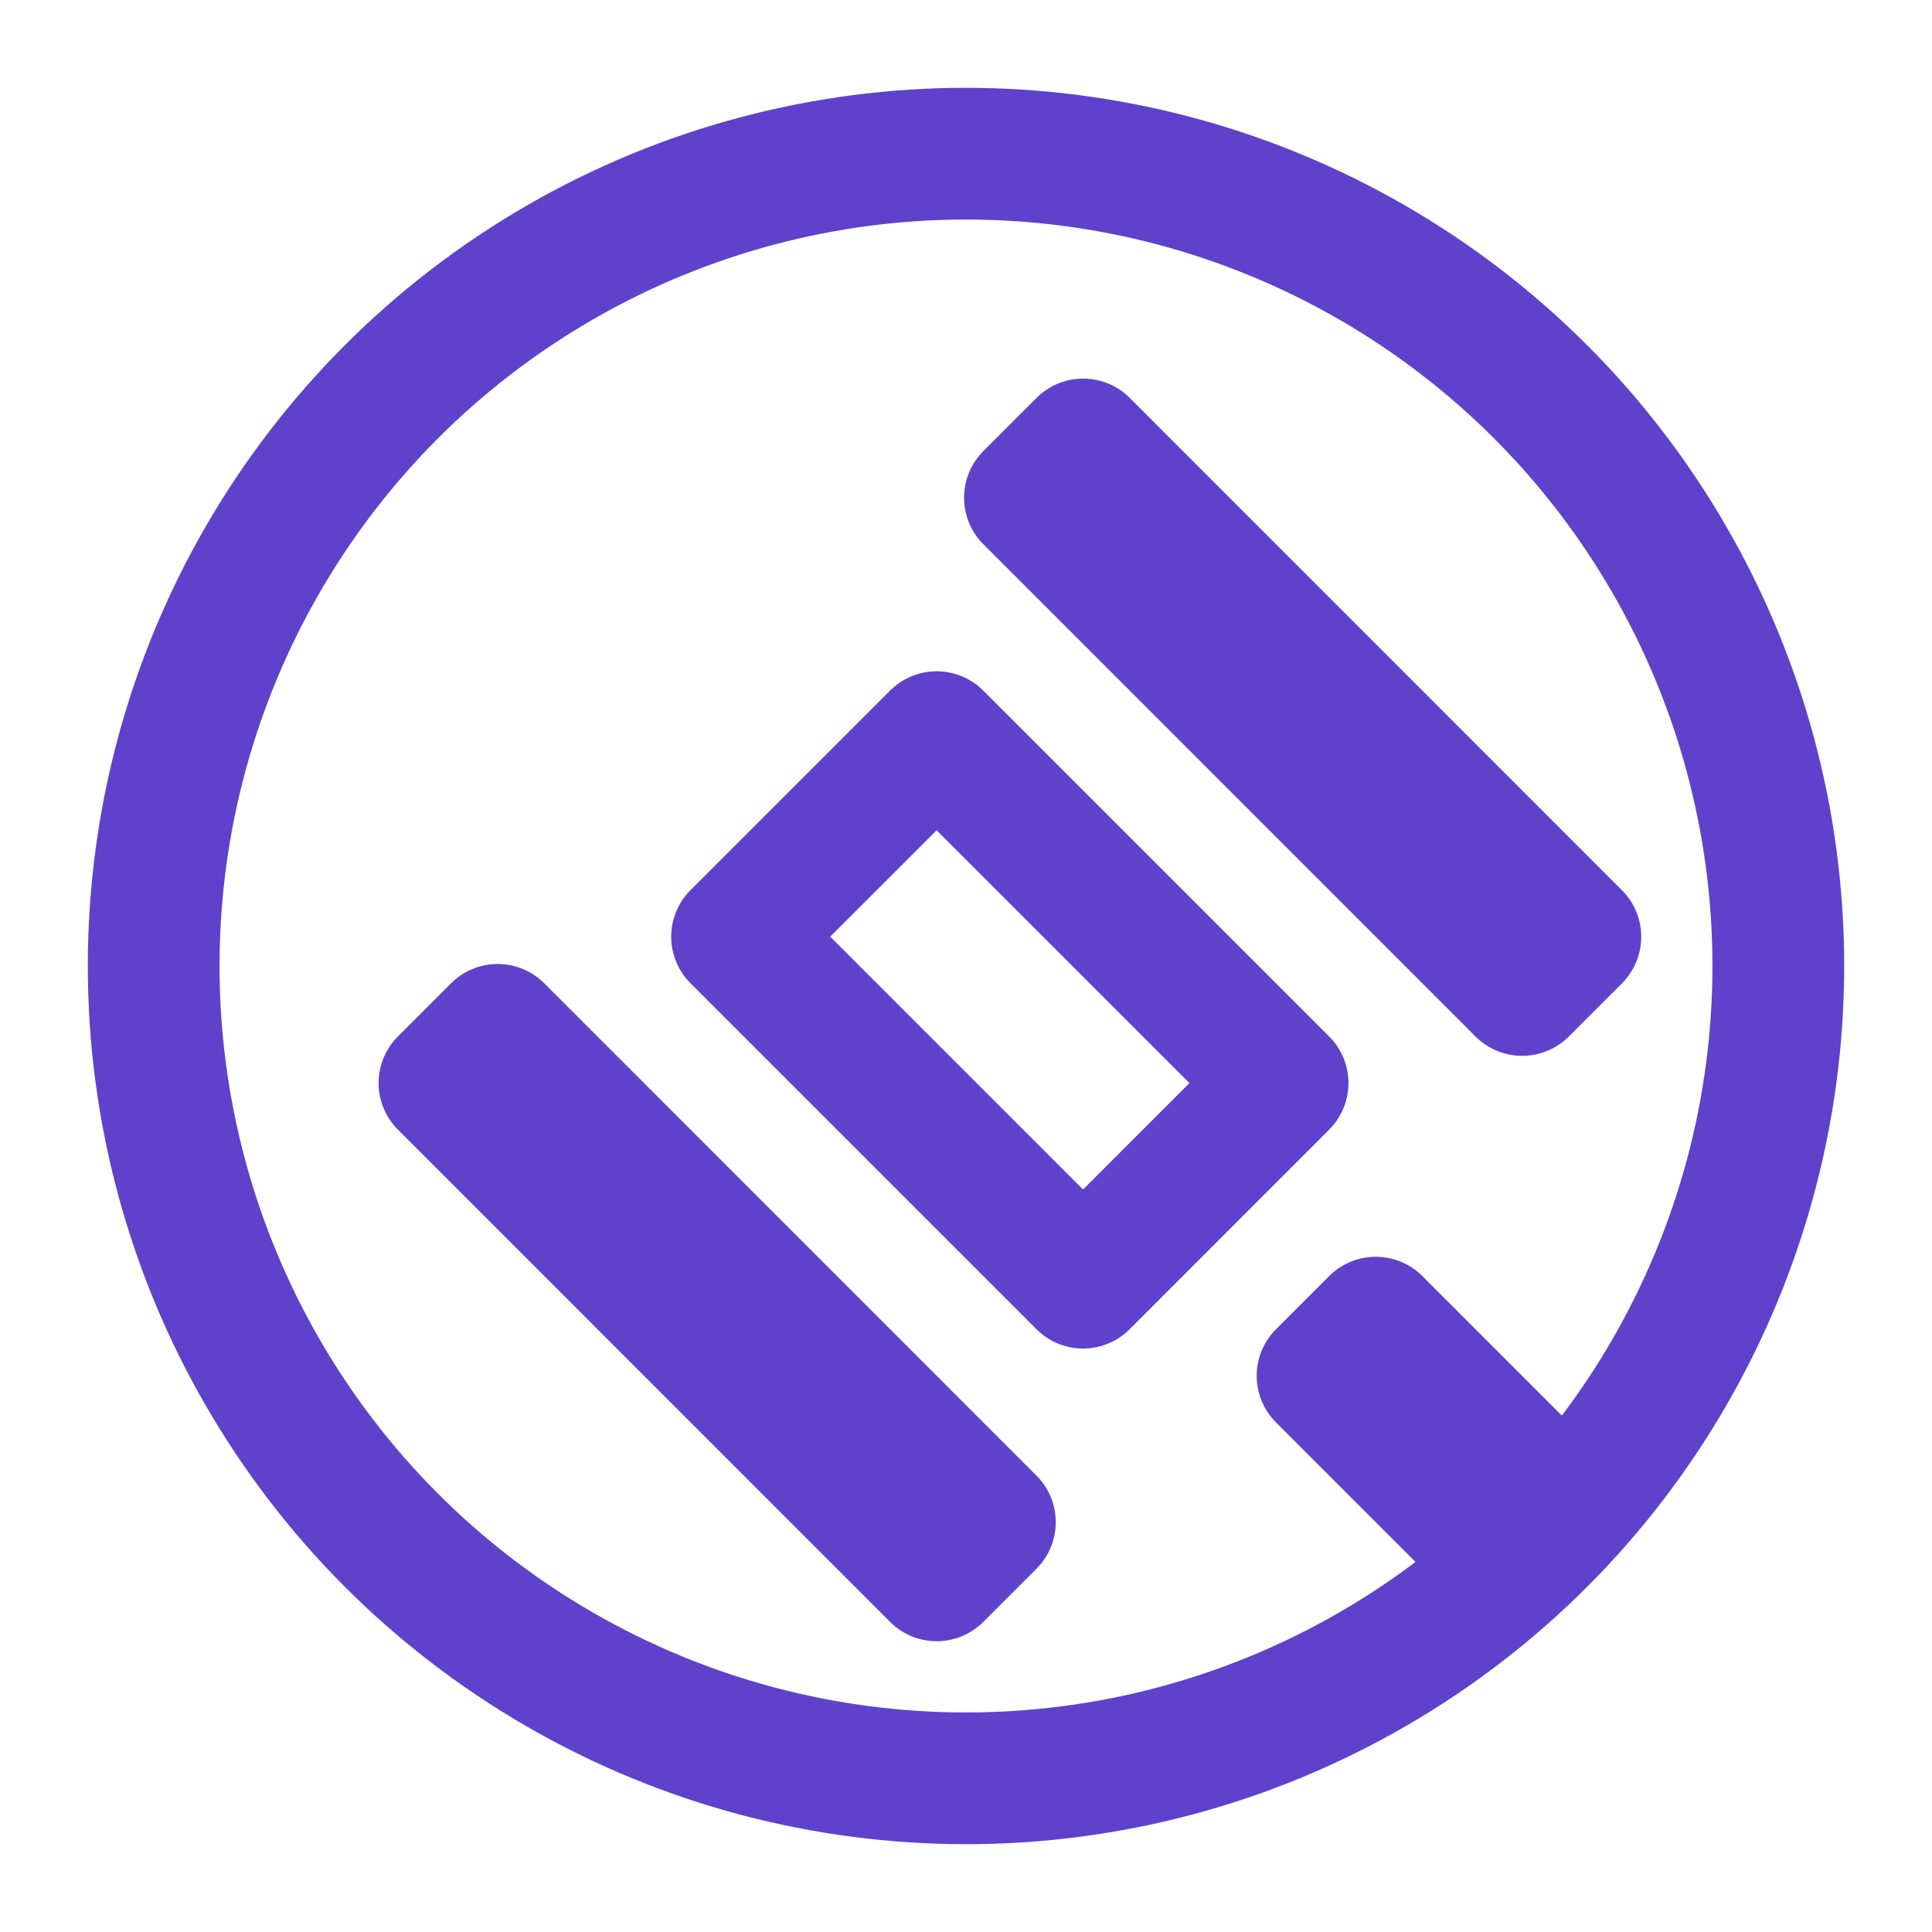 <svg width="22" height="22" viewBox="0 0 22 22" fill="none" xmlns="http://www.w3.org/2000/svg">
<path d="M17.458 16.853L16.852 17.459L15.06 15.667L15.666 15.061L17.458 16.853ZM17.333 11.273L11.728 5.667L12.334 5.061L17.939 10.667L17.333 11.273ZM8.393 10.666L10.666 8.394L14.605 12.333L12.333 14.606L8.393 10.666ZM5.667 11.727L11.272 17.333L10.666 17.939L5.061 12.333L5.667 11.727Z" stroke="#5E42CC" stroke-width="1.5" stroke-linecap="round" stroke-linejoin="round"/>
<circle cx="11" cy="11" r="9.25" stroke="#5E42CC" stroke-width="1.5" stroke-linecap="round" stroke-linejoin="round"/>
</svg>
